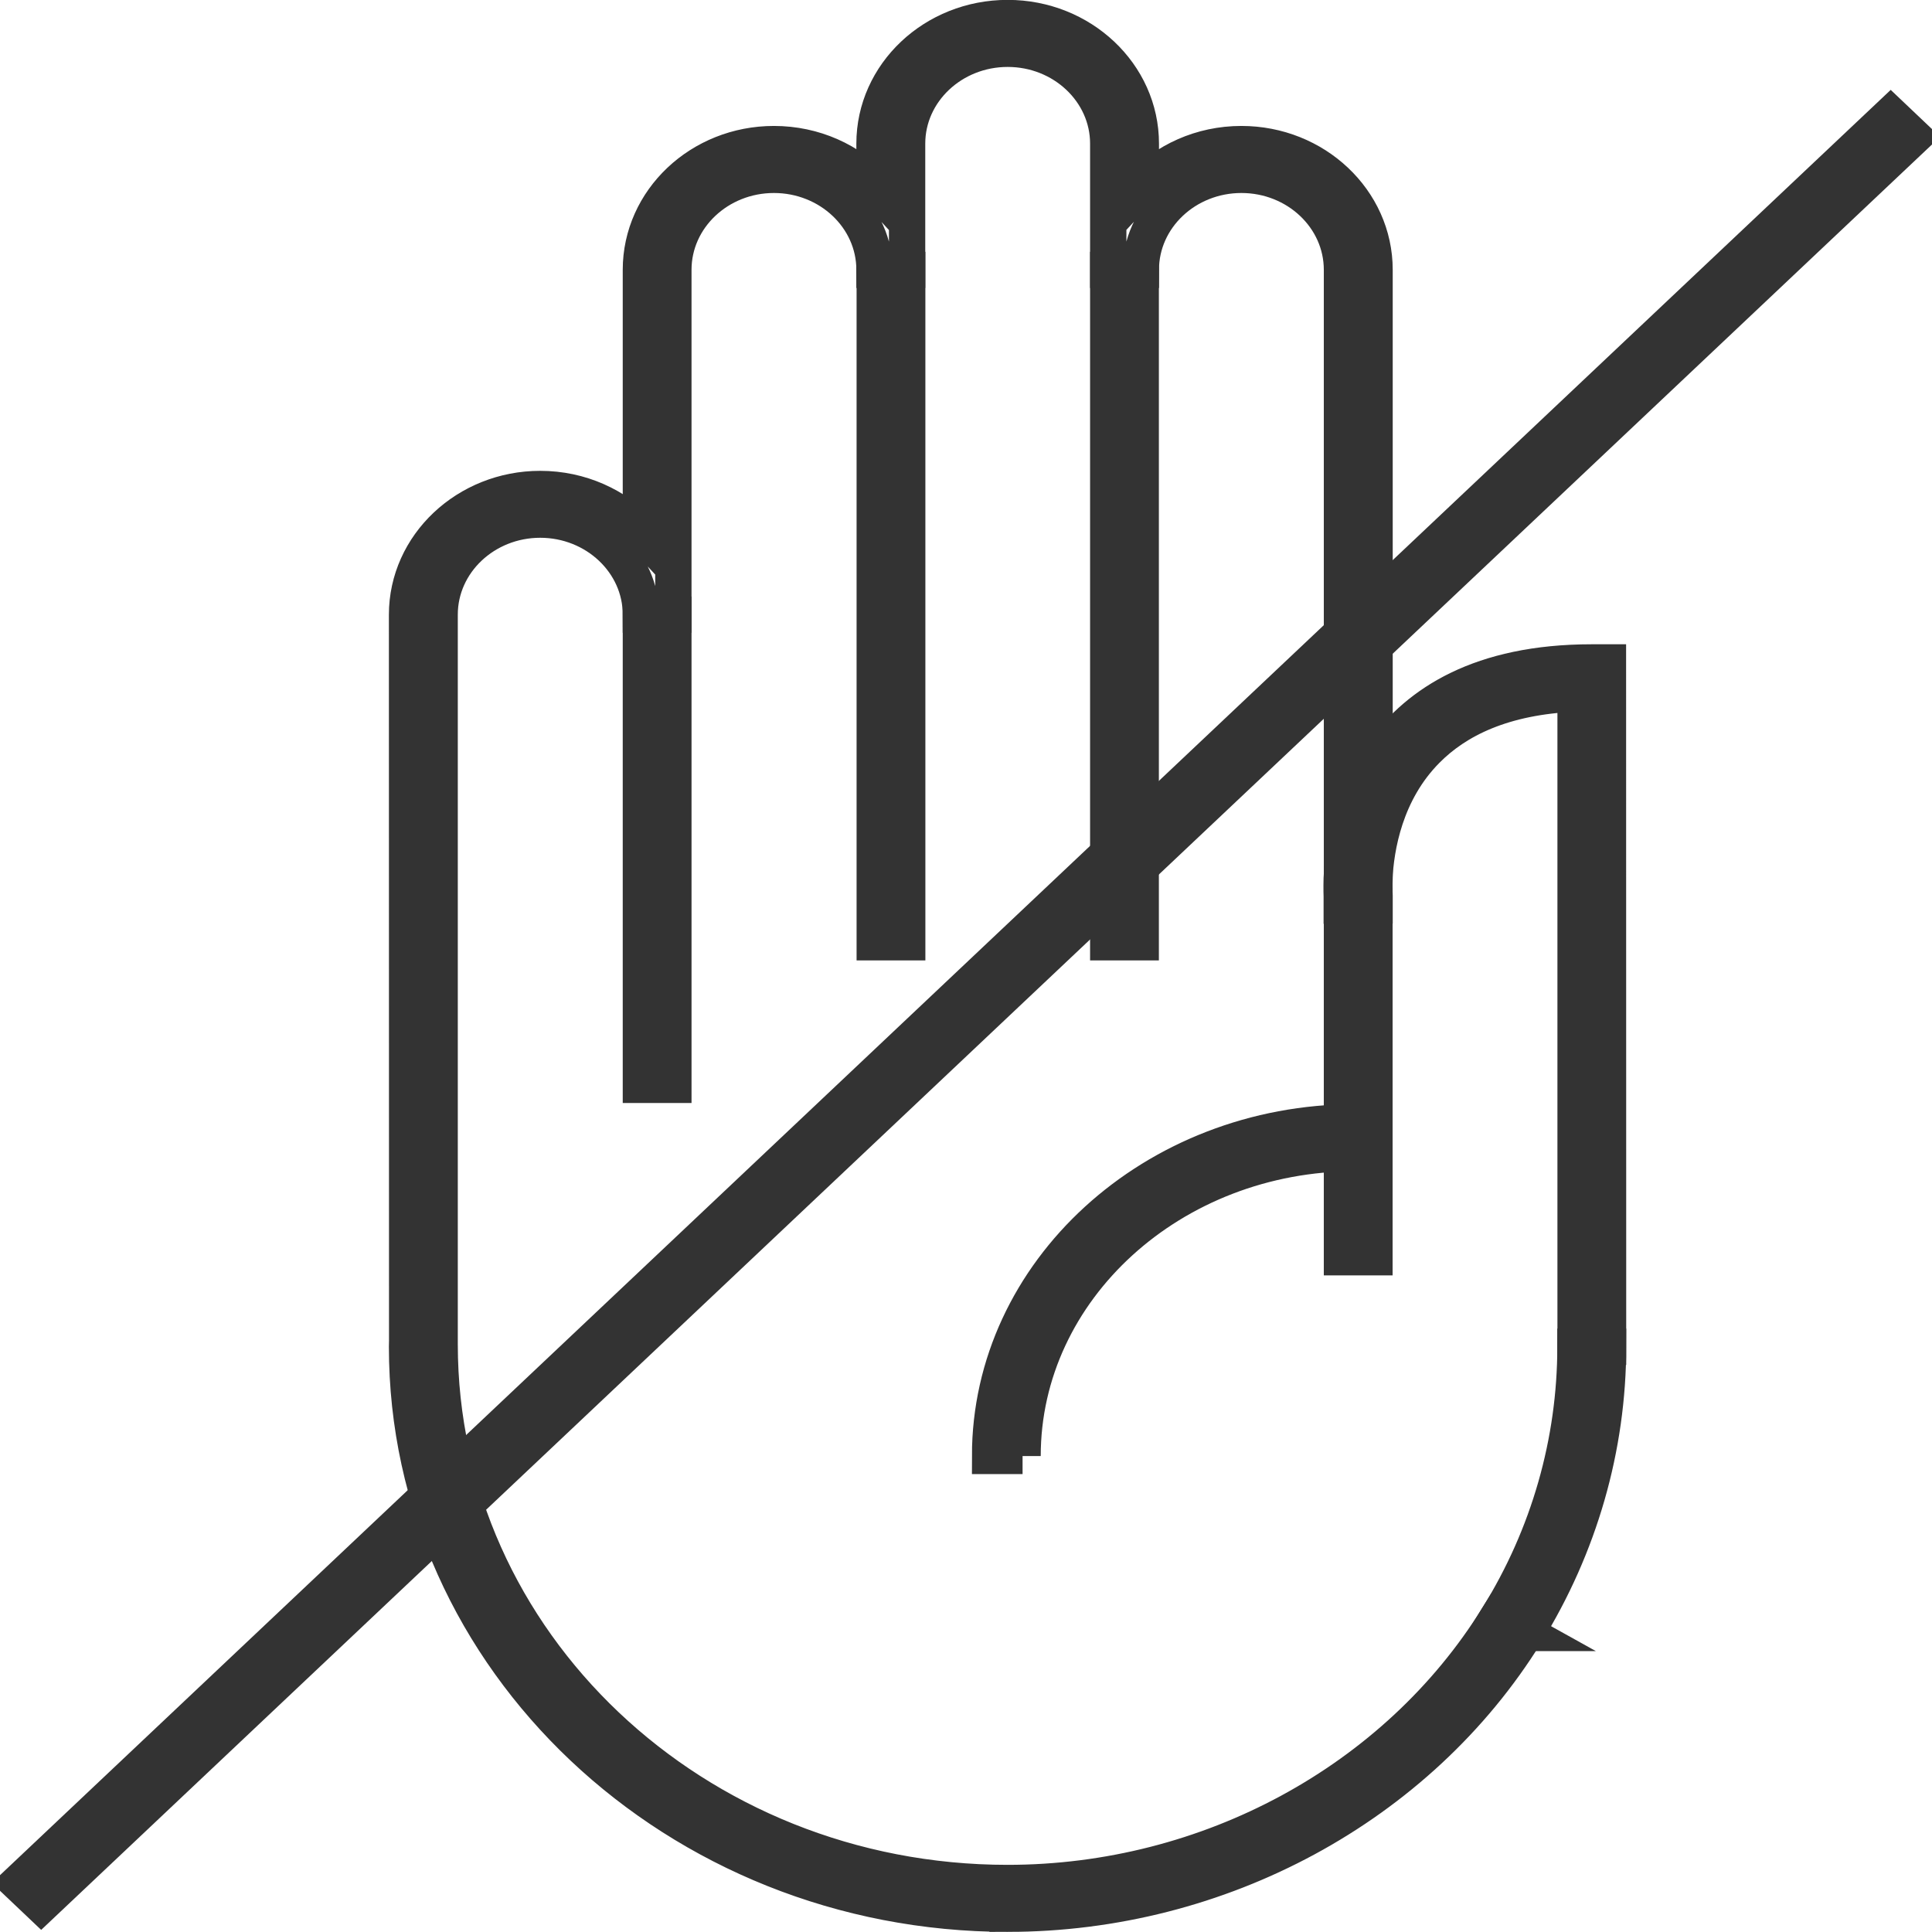 <?xml version="1.0" encoding="UTF-8" standalone="no"?>
<!-- Created with Inkscape (http://www.inkscape.org/) -->

<svg
   xmlns:dc="http://purl.org/dc/elements/1.1/"
   xmlns:cc="http://creativecommons.org/ns#"
   xmlns:rdf="http://www.w3.org/1999/02/22-rdf-syntax-ns#"
   xmlns:svg="http://www.w3.org/2000/svg"
   xmlns="http://www.w3.org/2000/svg"
   version="1.1"
   width="16.598"
   height="16.598"
   id="svg4823">
  <defs
     id="defs4825" />
  <g
     transform="translate(-659.633,-464.962)"
     id="layer1">
    <path
       d="m 668.418,477.47 -0.279,0 c 0,-1.58 1.407,-2.866 3.138,-2.866 l 0,0.264 c -1.576,0 -2.859,1.167 -2.859,2.603 z"
       id="path1130"
       style="fill:none;stroke:#333333;stroke-width:0.312;stroke-linecap:butt;stroke-linejoin:miter;stroke-miterlimit:10;stroke-opacity:1;stroke-dasharray:none" />
    <path
       d="m 668.289,481.403 c -2.845,0 -5.159,-2.185 -5.159,-4.871 l 0.001,-0.049 -0.001,-6.24 c 0,-0.596 0.514,-1.08 1.144,-1.08 0.345,0 0.655,0.145 0.865,0.372 l 0,-2.255 c 0,-0.596 0.512,-1.08 1.143,-1.08 0.345,0 0.655,0.144 0.864,0.372 l 0,-0.376 c 0,-0.595 0.512,-1.079 1.144,-1.079 0.631,0 1.144,0.484 1.144,1.079 l 0,0.376 c 0.21,-0.228 0.519,-0.372 0.864,-0.372 0.631,0 1.144,0.484 1.144,1.08 l 0,5.226 c -0.004,0.091 0,0.146 0,0.15 l 0,0.085 -0.28,0 0,-0.076 c 0,-10e-4 -0.004,-0.065 0,-0.165 l 0,-5.22 c 0,-0.451 -0.388,-0.816 -0.864,-0.816 -0.476,0 -0.864,0.365 -0.864,0.816 l -0.28,0 0,-1.084 c 0,-0.45 -0.388,-0.815 -0.864,-0.815 -0.476,0 -0.864,0.365 -0.864,0.815 l 0,1.084 -0.28,0 c 0,-0.451 -0.388,-0.816 -0.864,-0.816 -0.476,0 -0.864,0.365 -0.864,0.816 l 0,2.962 -0.279,0 c 0,-0.45 -0.389,-0.816 -0.865,-0.816 -0.476,0 -0.864,0.366 -0.864,0.816 l 0,6.269 c 0,2.561 2.189,4.628 4.879,4.628 1.725,0 3.339,-0.875 4.211,-2.281 l 0.241,0.134 c -0.922,1.488 -2.629,2.411 -4.452,2.411 z"
       id="path1138"
       style="fill:none;stroke:#333333;stroke-width:0.312;stroke-linecap:butt;stroke-linejoin:miter;stroke-miterlimit:10;stroke-opacity:1;stroke-dasharray:none" />
    <path
       d="m 672.742,478.991 -0.241,-0.134 c 0.438,-0.704 0.667,-1.509 0.667,-2.325 l 0.28,0 c 0,0.864 -0.245,1.714 -0.706,2.459 z"
       id="path1146"
       style="fill:none;stroke:#333333;stroke-width:0.312;stroke-linecap:butt;stroke-linejoin:miter;stroke-miterlimit:10;stroke-opacity:1;stroke-dasharray:none" />
    <path
       d="m 671.441,475.763 -0.279,0 0,-3.02 0.279,0 0,3.02 z"
       id="path1148"
       style="fill:#333333;fill-opacity:1;fill-rule:nonzero;stroke:#333333;stroke-width:0.312;stroke-linecap:butt;stroke-linejoin:miter;stroke-miterlimit:10;stroke-opacity:1;stroke-dasharray:none" />
    <path
       d="m 673.448,476.532 -0.279,0 0,-5.612 c -0.624,0.026 -1.024,0.226 -1.281,0.486 -0.358,0.361 -0.435,0.836 -0.448,1.107 l 0,0.23 -0.28,0 0,-0.236 c 0.021,-0.439 0.234,-1.854 2.147,-1.854 l 0.14,0 z"
       id="path1156"
       style="fill:none;stroke:#333333;stroke-width:0.312;stroke-linecap:butt;stroke-linejoin:miter;stroke-miterlimit:10;stroke-opacity:1;stroke-dasharray:none" />
    <path
       d="m 669.433,473.057 -0.279,0 0,-5.776 0.279,0 0,5.776 z"
       id="path1166"
       style="fill:#333333;fill-opacity:1;fill-rule:nonzero;stroke:#333333;stroke-width:0.312;stroke-linecap:butt;stroke-linejoin:miter;stroke-miterlimit:10;stroke-opacity:1;stroke-dasharray:none" />
    <path
       d="m 667.427,473.057 -0.279,0 0,-5.776 0.279,0 0,5.776 z"
       id="path1168"
       style="fill:#333333;fill-opacity:1;fill-rule:nonzero;stroke:#333333;stroke-width:0.312;stroke-linecap:butt;stroke-linejoin:miter;stroke-miterlimit:10;stroke-opacity:1;stroke-dasharray:none" />
    <path
       d="m 665.418,474.282 -0.279,0 0,-4.039 0.279,0 0,4.039 z"
       id="path1170"
       style="fill:#333333;fill-opacity:1;fill-rule:nonzero;stroke:#333333;stroke-width:0.312;stroke-linecap:butt;stroke-linejoin:miter;stroke-miterlimit:10;stroke-opacity:1;stroke-dasharray:none" />
    <path
       d="m 659.987,481.327 -0.198,-0.188 16.087,-15.19 0.198,0.188 -16.087,15.19 z"
       id="path1178"
       style="fill:none;stroke:#333333;stroke-width:0.312;stroke-linecap:butt;stroke-linejoin:miter;stroke-miterlimit:10;stroke-opacity:1;stroke-dasharray:none" />
  </g>
</svg>

